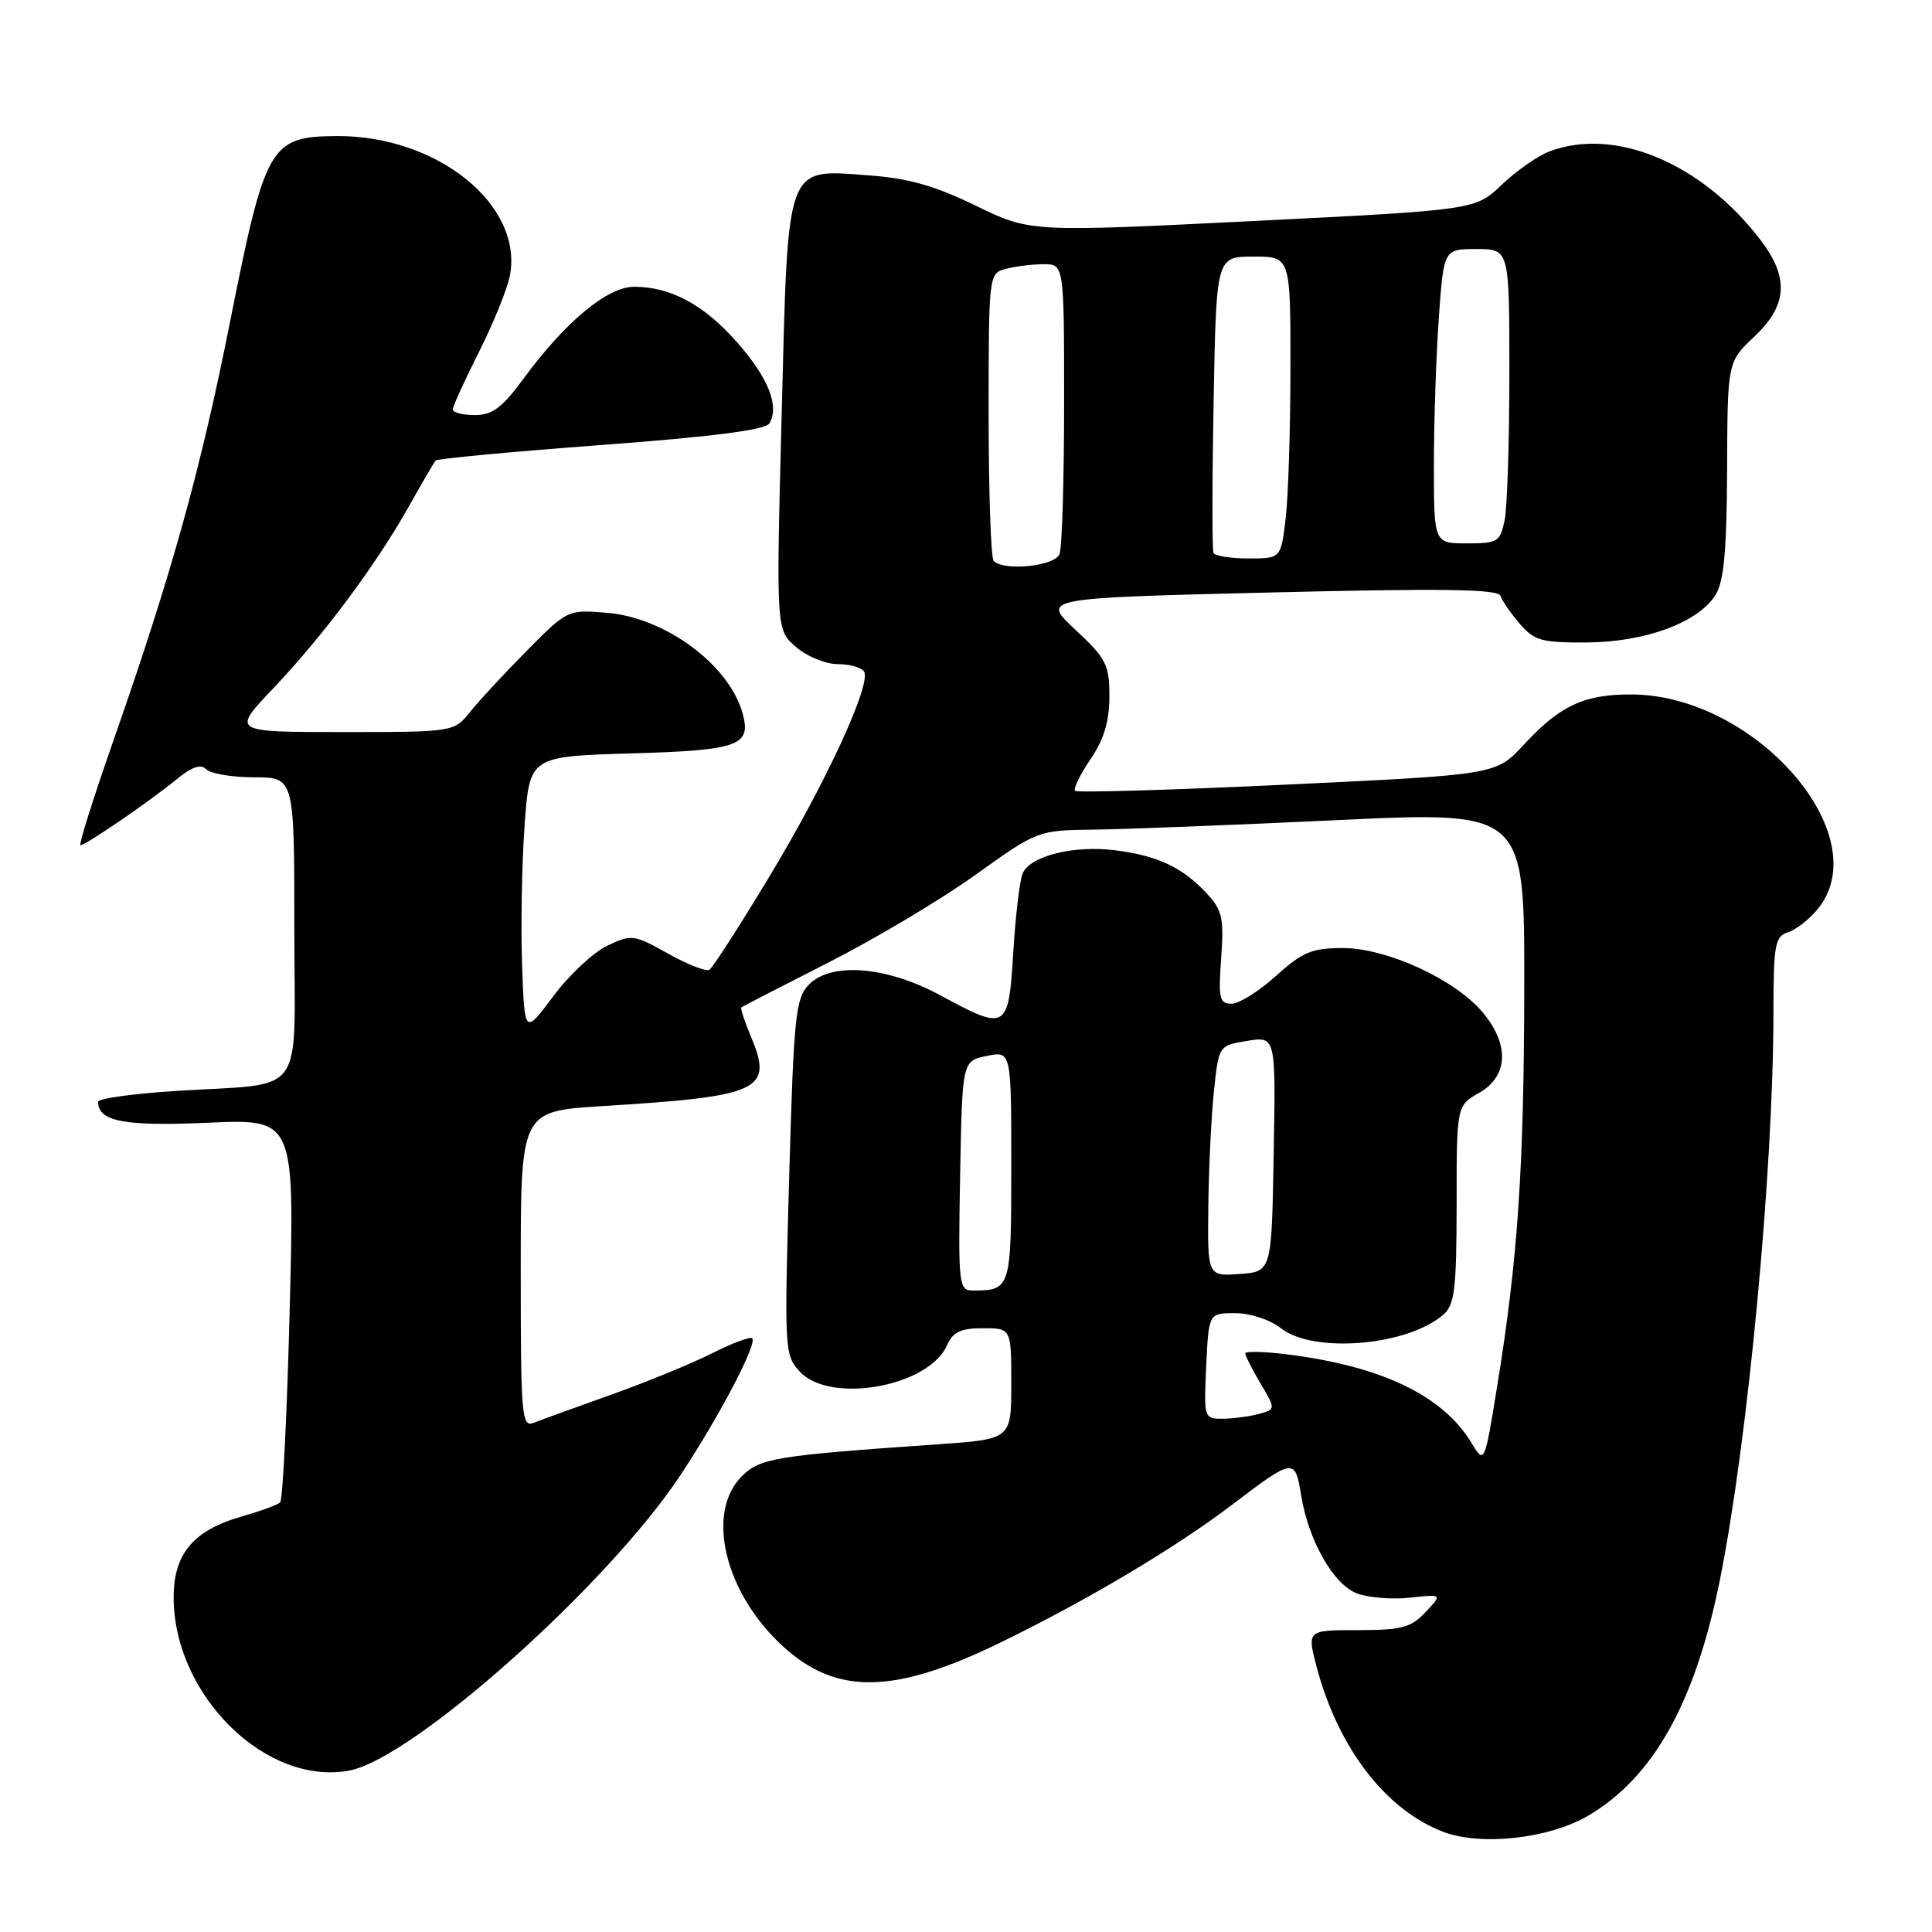 <?xml version="1.0" encoding="UTF-8" standalone="no"?>
<!DOCTYPE svg PUBLIC "-//W3C//DTD SVG 1.1//EN" "http://www.w3.org/Graphics/SVG/1.1/DTD/svg11.dtd" >
<svg xmlns="http://www.w3.org/2000/svg" xmlns:xlink="http://www.w3.org/1999/xlink" version="1.1" viewBox="0 0 256 256">
 <g >
 <path fill="currentColor"
d=" M 210.41 240.61 C 219.09 235.52 224.64 225.59 227.91 209.28 C 231.60 190.88 234.97 155.21 234.99 134.32 C 235.00 125.06 235.18 124.08 236.97 123.51 C 238.06 123.16 239.86 121.72 240.97 120.31 C 248.66 110.53 232.51 92.09 216.20 92.02 C 209.88 92.00 206.73 93.47 201.87 98.72 C 198.24 102.65 198.24 102.65 170.59 103.96 C 155.38 104.68 142.72 105.05 142.46 104.79 C 142.19 104.53 143.11 102.65 144.49 100.61 C 146.28 97.98 147.00 95.58 147.00 92.28 C 147.00 88.07 146.58 87.25 142.50 83.45 C 137.99 79.25 137.99 79.25 168.21 78.51 C 191.13 77.95 198.52 78.05 198.82 78.95 C 199.03 79.60 200.19 81.27 201.38 82.66 C 203.31 84.90 204.29 85.17 210.30 85.13 C 218.04 85.07 225.01 82.49 227.31 78.84 C 228.43 77.07 228.80 73.02 228.85 62.23 C 228.90 47.96 228.90 47.96 232.45 44.61 C 236.87 40.44 237.10 36.79 233.25 31.76 C 225.47 21.60 213.99 16.79 205.32 20.06 C 203.77 20.64 200.93 22.63 199.00 24.47 C 195.50 27.82 195.50 27.82 166.00 29.29 C 136.50 30.76 136.50 30.76 129.29 27.25 C 123.89 24.62 120.36 23.62 115.17 23.24 C 103.98 22.44 104.44 21.17 103.57 55.08 C 102.84 83.46 102.84 83.46 105.47 85.73 C 106.92 86.98 109.41 88.00 111.00 88.00 C 112.58 88.00 114.15 88.44 114.49 88.98 C 115.50 90.62 109.40 103.82 101.88 116.26 C 97.98 122.73 94.43 128.23 94.00 128.50 C 93.57 128.77 91.10 127.80 88.51 126.35 C 83.98 123.82 83.68 123.78 80.45 125.32 C 78.61 126.20 75.39 129.21 73.30 132.02 C 69.50 137.11 69.50 137.11 69.18 127.81 C 69.00 122.69 69.15 114.39 69.51 109.36 C 70.17 100.23 70.17 100.23 83.64 99.83 C 97.91 99.42 99.60 98.81 98.39 94.50 C 96.60 88.08 88.17 81.84 80.43 81.20 C 75.23 80.77 75.17 80.80 69.85 86.18 C 66.91 89.15 63.52 92.80 62.33 94.29 C 60.15 97.00 60.15 97.00 45.42 97.00 C 30.70 97.00 30.70 97.00 36.17 91.25 C 42.75 84.34 49.74 74.97 54.12 67.20 C 55.88 64.07 57.50 61.29 57.71 61.03 C 57.93 60.78 67.79 59.85 79.63 58.97 C 94.28 57.88 101.40 56.97 101.93 56.12 C 103.32 53.86 101.83 50.09 97.68 45.37 C 93.29 40.38 88.88 38.00 84.03 38.00 C 80.49 38.00 74.92 42.62 69.41 50.12 C 66.55 54.02 65.25 55.00 62.91 55.00 C 61.31 55.00 60.00 54.66 60.00 54.25 C 60.00 53.84 61.57 50.39 63.49 46.59 C 65.40 42.78 67.24 38.24 67.57 36.50 C 69.32 27.12 57.92 17.95 44.62 18.03 C 35.77 18.09 35.15 19.16 30.48 42.66 C 26.61 62.15 22.77 75.98 15.15 97.78 C 12.41 105.60 10.39 112.00 10.66 112.00 C 11.35 112.00 19.97 106.09 23.39 103.27 C 25.43 101.60 26.60 101.20 27.34 101.94 C 27.92 102.52 30.78 103.00 33.70 103.00 C 39.00 103.00 39.00 103.00 39.00 122.92 C 39.00 145.97 40.86 143.42 23.25 144.56 C 17.61 144.92 13.00 145.56 13.00 145.99 C 13.00 148.60 16.44 149.26 27.54 148.77 C 39.03 148.26 39.03 148.26 38.39 173.38 C 38.04 187.20 37.47 198.76 37.12 199.08 C 36.78 199.40 34.53 200.22 32.13 200.91 C 25.62 202.76 23.00 205.86 23.01 211.70 C 23.04 224.64 35.26 236.67 46.28 234.61 C 54.75 233.02 80.57 209.98 90.18 195.44 C 95.36 187.60 100.37 178.04 99.67 177.33 C 99.41 177.08 97.02 177.97 94.35 179.32 C 91.68 180.67 85.67 183.13 81.00 184.80 C 76.33 186.46 71.71 188.13 70.75 188.52 C 69.12 189.17 69.00 187.81 69.00 168.23 C 69.00 147.24 69.00 147.24 79.75 146.57 C 100.81 145.27 102.49 144.49 99.51 137.37 C 98.66 135.35 98.09 133.60 98.24 133.48 C 98.38 133.37 103.57 130.69 109.77 127.54 C 115.97 124.39 124.74 119.16 129.27 115.91 C 137.50 110.02 137.50 110.02 145.00 109.93 C 149.12 109.88 163.64 109.31 177.25 108.67 C 202.00 107.50 202.00 107.50 201.97 130.50 C 201.95 154.67 201.13 166.80 198.37 183.77 C 196.70 194.04 196.70 194.04 194.94 191.13 C 191.15 184.91 183.04 181.02 170.60 179.47 C 167.52 179.08 165.00 179.02 165.00 179.33 C 165.00 179.63 165.91 181.43 167.03 183.32 C 169.05 186.75 169.05 186.75 166.78 187.36 C 165.52 187.70 163.38 187.98 162.00 187.99 C 159.54 188.00 159.51 187.90 159.83 181.00 C 160.16 174.00 160.16 174.00 163.67 174.00 C 165.67 174.00 168.28 174.86 169.73 176.00 C 174.03 179.38 186.46 178.35 191.25 174.20 C 192.75 172.91 193.00 170.82 193.01 159.60 C 193.01 146.50 193.01 146.50 196.01 144.80 C 199.86 142.60 200.04 138.39 196.45 134.13 C 192.79 129.77 183.75 125.62 177.93 125.62 C 173.85 125.62 172.59 126.14 169.08 129.31 C 166.83 131.34 164.18 133.00 163.18 133.00 C 161.59 133.00 161.42 132.28 161.81 126.95 C 162.20 121.62 161.96 120.59 159.87 118.35 C 156.70 114.95 153.43 113.40 147.90 112.68 C 142.32 111.95 136.45 113.41 135.49 115.77 C 135.11 116.72 134.55 121.44 134.26 126.25 C 133.63 136.51 133.39 136.65 124.63 131.90 C 117.48 128.02 110.08 127.43 107.15 130.50 C 105.41 132.31 105.17 134.74 104.57 156.01 C 103.92 178.93 103.95 179.57 105.99 181.76 C 110.02 186.09 123.08 183.74 125.49 178.25 C 126.26 176.49 127.29 176.00 130.24 176.00 C 134.00 176.00 134.00 176.00 134.00 183.35 C 134.00 190.70 134.00 190.70 124.25 191.38 C 102.75 192.87 100.71 193.20 98.29 195.62 C 93.43 200.48 96.07 211.22 103.87 218.26 C 110.94 224.65 118.57 224.48 132.68 217.59 C 144.16 211.99 155.78 205.07 163.24 199.40 C 171.39 193.20 171.61 193.16 172.39 198.04 C 173.36 204.10 176.65 209.91 179.79 211.13 C 181.28 211.70 184.44 211.96 186.82 211.70 C 191.13 211.23 191.13 211.23 188.89 213.62 C 186.96 215.67 185.72 216.00 179.92 216.00 C 173.18 216.00 173.18 216.00 174.47 220.90 C 177.30 231.60 183.61 239.82 191.24 242.73 C 196.23 244.63 205.24 243.63 210.41 240.61 Z  M 127.22 155.79 C 127.50 140.58 127.50 140.58 130.75 139.92 C 134.00 139.25 134.00 139.25 134.00 154.52 C 134.00 170.79 133.93 171.00 128.89 171.00 C 127.04 171.00 126.96 170.28 127.22 155.79 Z  M 160.11 159.81 C 160.17 154.69 160.51 147.81 160.86 144.51 C 161.50 138.53 161.50 138.53 165.27 137.92 C 169.05 137.31 169.05 137.31 168.77 152.90 C 168.50 168.50 168.50 168.50 164.25 168.81 C 160.00 169.11 160.00 169.11 160.11 159.81 Z  M 131.67 74.33 C 131.30 73.97 131.00 65.24 131.00 54.95 C 131.00 36.39 131.02 36.23 133.25 35.63 C 134.49 35.30 136.74 35.02 138.25 35.01 C 141.00 35.00 141.00 35.00 141.00 53.42 C 141.00 63.55 140.73 72.55 140.39 73.42 C 139.78 75.02 133.06 75.72 131.67 74.33 Z  M 160.79 73.25 C 160.61 72.84 160.61 63.84 160.81 53.25 C 161.16 34.00 161.16 34.00 166.08 34.00 C 171.00 34.00 171.00 34.00 170.99 48.75 C 170.99 56.86 170.70 65.86 170.35 68.75 C 169.72 74.00 169.72 74.00 165.42 74.00 C 163.05 74.00 160.97 73.66 160.79 73.25 Z  M 190.00 61.65 C 190.00 55.96 190.29 47.19 190.65 42.15 C 191.30 33.00 191.30 33.00 195.65 33.00 C 200.00 33.00 200.00 33.00 200.00 49.38 C 200.00 58.38 199.72 67.16 199.38 68.88 C 198.79 71.80 198.47 72.00 194.38 72.00 C 190.00 72.00 190.00 72.00 190.00 61.65 Z "/>
</g>
</svg>